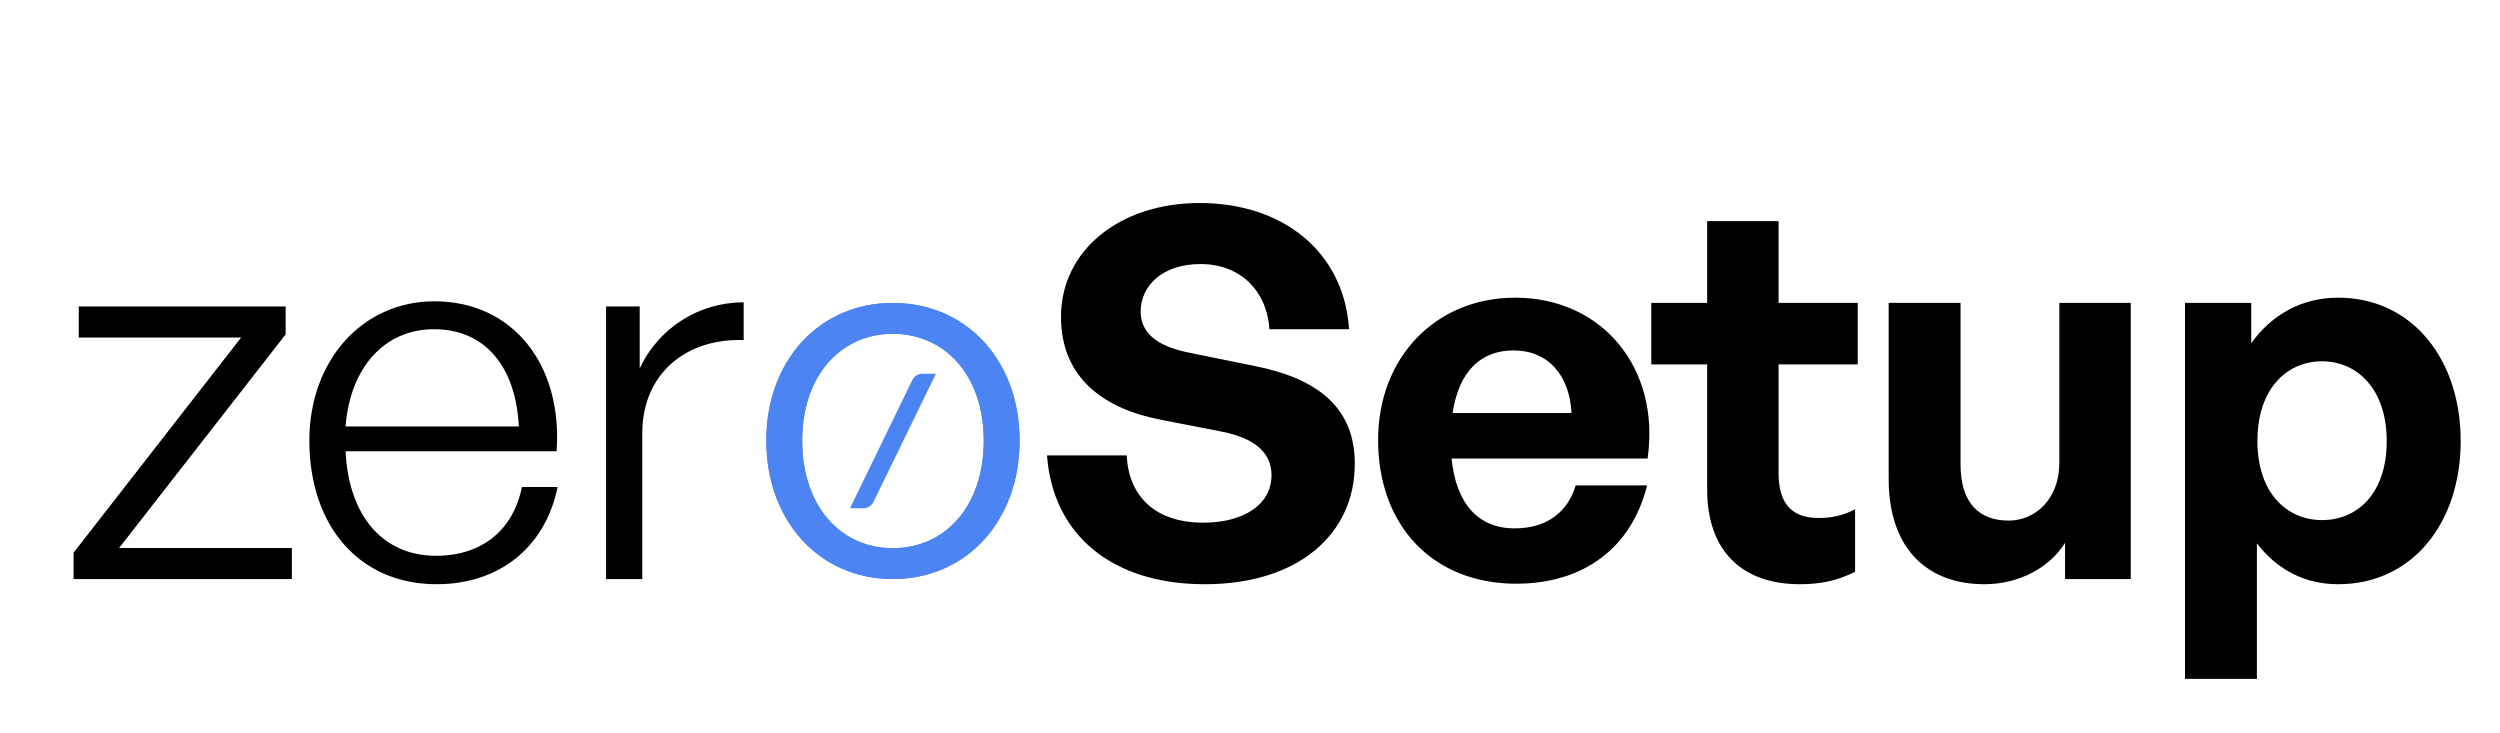 <svg width="58" height="17" viewBox="0 0 58 17"  xmlns="http://www.w3.org/2000/svg">
<path d="M6.771 13.434H1.707V12.822L5.595 7.83H1.827V7.11H6.627V7.758L2.763 12.714H6.771V13.434ZM10.129 13.554C8.353 13.554 7.177 12.222 7.177 10.218C7.177 8.37 8.401 6.99 10.081 6.99C11.881 6.99 13.057 8.442 12.913 10.47H8.017C8.089 11.97 8.881 12.894 10.117 12.894C11.173 12.894 11.905 12.306 12.109 11.298H12.937C12.649 12.702 11.581 13.554 10.129 13.554ZM10.069 7.638C8.929 7.638 8.125 8.514 8.017 9.894H12.037C11.965 8.478 11.233 7.638 10.069 7.638ZM14.901 10.05V13.434H14.061V7.11H14.841V8.55C15.273 7.614 16.209 7.014 17.253 7.014V7.89C15.921 7.842 14.901 8.67 14.901 10.05ZM31.431 10.758C31.431 12.402 30.111 13.554 27.951 13.554C25.779 13.554 24.423 12.39 24.291 10.566H26.139C26.187 11.514 26.799 12.126 27.915 12.126C28.839 12.126 29.499 11.718 29.499 11.022C29.499 10.482 29.079 10.158 28.347 10.014L26.931 9.738C25.623 9.486 24.615 8.778 24.615 7.35C24.615 5.814 25.971 4.71 27.831 4.71C29.763 4.71 31.179 5.838 31.299 7.638H29.451C29.391 6.738 28.767 6.126 27.855 6.126C26.967 6.126 26.463 6.63 26.463 7.23C26.463 7.818 27.003 8.07 27.627 8.19L29.103 8.49C30.615 8.79 31.431 9.486 31.431 10.758ZM35.176 13.542C33.256 13.542 31.972 12.21 31.972 10.206C31.972 8.298 33.304 6.906 35.152 6.906C37.18 6.906 38.524 8.55 38.224 10.638H33.676C33.784 11.682 34.288 12.258 35.14 12.258C35.872 12.258 36.364 11.898 36.556 11.262H38.212C37.852 12.714 36.736 13.542 35.176 13.542ZM35.116 8.13C34.336 8.13 33.844 8.634 33.7 9.582H36.46C36.412 8.694 35.908 8.13 35.116 8.13ZM43.038 11.814V13.266C42.63 13.47 42.246 13.554 41.755 13.554C40.434 13.554 39.606 12.798 39.606 11.358V8.454H38.31V7.026H39.606V5.13H41.263V7.026H43.099V8.454H41.263V10.974C41.263 11.718 41.599 12.018 42.199 12.018C42.511 12.018 42.798 11.946 43.038 11.814ZM47.777 10.734V7.026H49.433V13.434H47.909V12.594C47.561 13.158 46.853 13.554 46.037 13.554C44.753 13.554 43.817 12.774 43.817 11.106V7.026H45.485V10.782C45.485 11.682 45.929 12.078 46.601 12.078C47.201 12.078 47.777 11.598 47.777 10.734ZM57.088 10.23C57.088 12.126 55.972 13.554 54.244 13.554C53.488 13.554 52.84 13.23 52.36 12.606V15.75H50.692V7.026H52.228V7.962C52.72 7.278 53.428 6.906 54.244 6.906C55.972 6.906 57.088 8.346 57.088 10.23ZM55.372 10.23C55.372 9.03 54.688 8.382 53.872 8.382C53.056 8.382 52.372 9.018 52.372 10.23C52.372 11.442 53.056 12.066 53.872 12.066C54.688 12.066 55.372 11.454 55.372 10.23Z" fill="black"/>
<path d="M20.711 13.434C19.01 13.434 17.778 12.085 17.778 10.22C17.778 8.366 19.01 7.028 20.711 7.028C22.424 7.028 23.655 8.366 23.655 10.22C23.655 12.085 22.424 13.434 20.711 13.434ZM20.711 12.718C21.919 12.718 22.823 11.756 22.823 10.22C22.823 8.706 21.919 7.744 20.711 7.744C19.514 7.744 18.611 8.706 18.611 10.22C18.611 11.756 19.514 12.718 20.711 12.718Z" fill="#4D84F3"/>
<path d="M20.711 13.434C19.01 13.434 17.778 12.085 17.778 10.22C17.778 8.366 19.01 7.028 20.711 7.028C22.424 7.028 23.655 8.366 23.655 10.22C23.655 12.085 22.424 13.434 20.711 13.434ZM20.711 12.718C21.919 12.718 22.823 11.756 22.823 10.22C22.823 8.706 21.919 7.744 20.711 7.744C19.514 7.744 18.611 8.706 18.611 10.22C18.611 11.756 19.514 12.718 20.711 12.718Z" fill="#4D84F3"/>
<path d="M20.264 11.646C20.22 11.735 20.129 11.792 20.03 11.792H19.719L21.166 8.817C21.21 8.728 21.301 8.671 21.4 8.671H21.714L20.264 11.646Z" fill="#4D84F3"/>
</svg>
